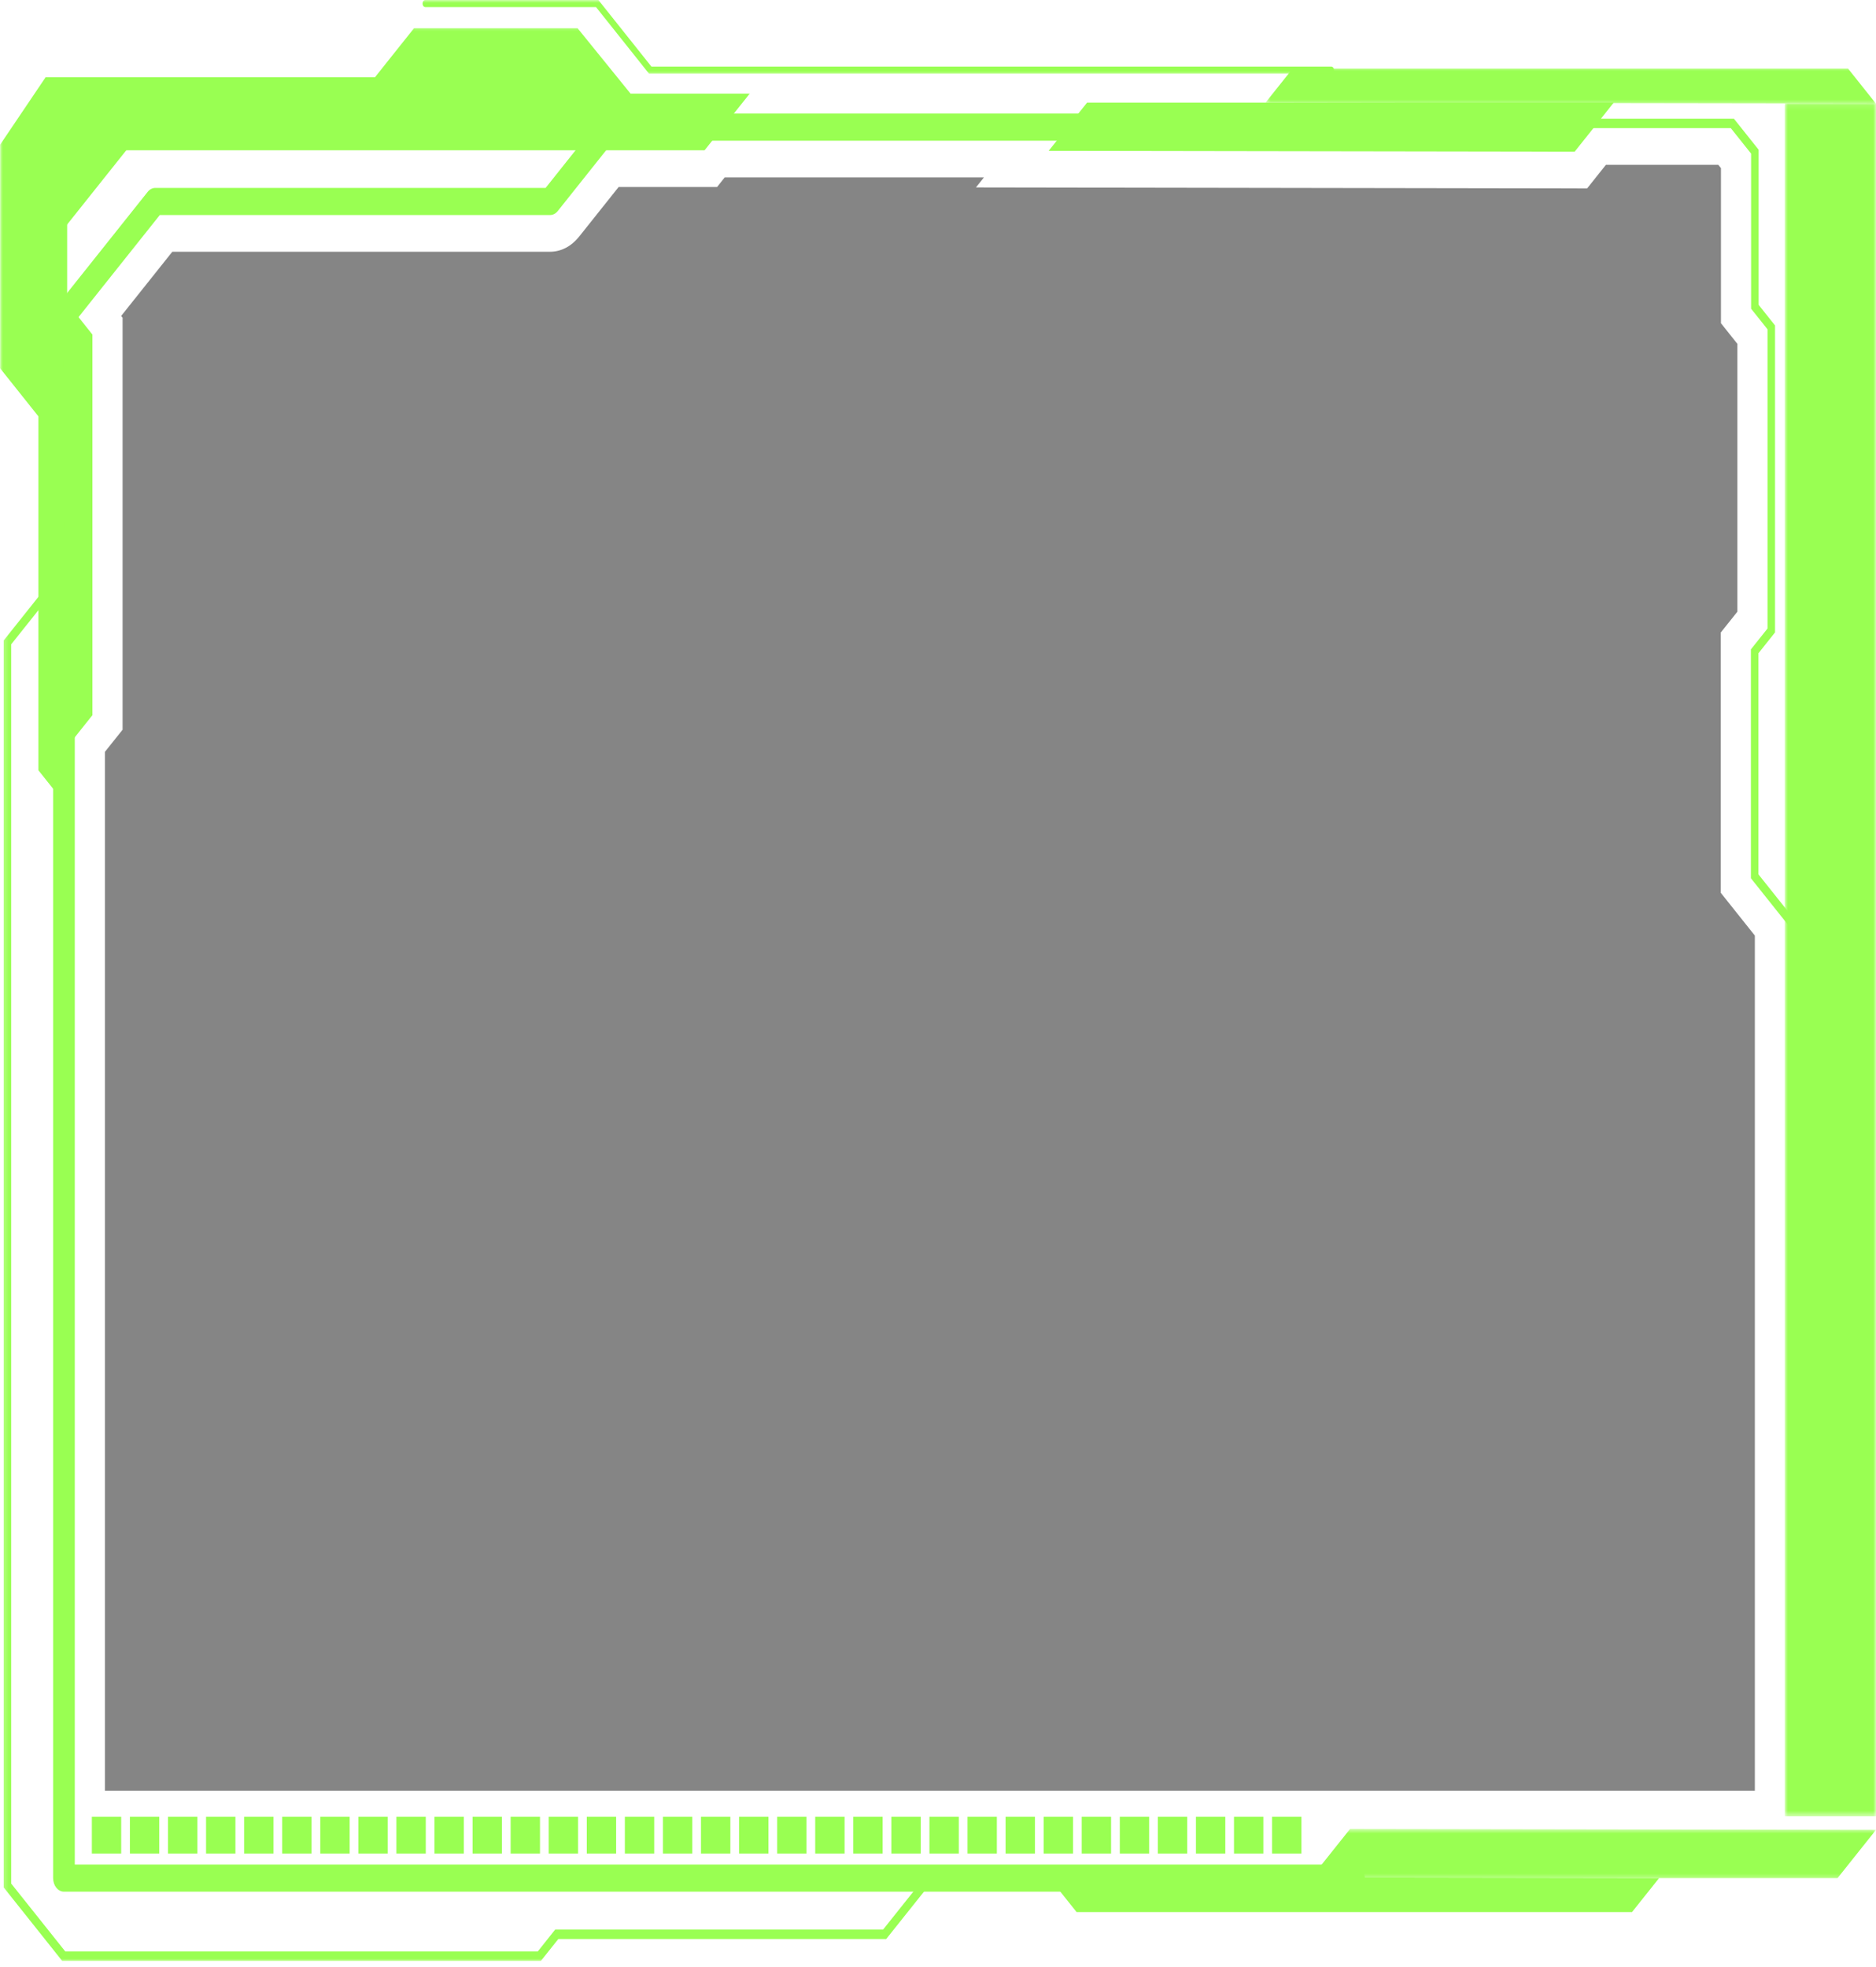 <svg width="330" height="346" viewBox="0 0 330 346" fill="none" xmlns="http://www.w3.org/2000/svg">
<mask id="mask0_1_27" style="mask-type:luminance" maskUnits="userSpaceOnUse" x="313" y="18" width="17" height="302">
<path d="M313.918 18.107H329.996V319.462H313.918V18.107Z" fill="white"/>
</mask>
<g mask="url(#mask0_1_27)">
<path d="M313.991 319.454H329.977V18.206H313.991V319.454Z" fill="#99FF52"/>
<path d="M313.991 319.454H329.977V18.206H313.991V319.454Z" fill="#99FF52"/>
</g>
<mask id="mask1_1_27" style="mask-type:luminance" maskUnits="userSpaceOnUse" x="230" y="321" width="100" height="10">
<path d="M230.465 321.616H330V330.667H230.465V321.616Z" fill="white"/>
</mask>
<g mask="url(#mask1_1_27)">
<path d="M330 321.848L323.242 330.332H230.599L237.473 321.702L330 321.848Z" fill="#99FF52"/>
</g>
<path d="M291.849 330.332L287.081 336.313H189.379L184.488 330.173L291.849 330.332Z" fill="#99FF52"/>
<path d="M184.467 26.53L191.225 18.046H283.868L276.994 26.676L184.467 26.53Z" fill="#99FF52"/>
<mask id="mask2_1_27" style="mask-type:luminance" maskUnits="userSpaceOnUse" x="222" y="11" width="108" height="8">
<path d="M222.565 11.639H329.999V18.541H222.565V11.639Z" fill="white"/>
</mask>
<g mask="url(#mask2_1_27)">
<path d="M222.62 18.046L227.384 12.065H325.086L329.977 18.205L222.62 18.046Z" fill="#99FF52"/>
</g>
<mask id="mask3_1_27" style="mask-type:luminance" maskUnits="userSpaceOnUse" x="0" y="4" width="133" height="138">
<path d="M0 4.381H132.712V141.977H0V4.381Z" fill="white"/>
</mask>
<g mask="url(#mask3_1_27)">
<path d="M131.885 16.464L123.942 26.431H11.819L11.795 141.809L6.757 135.484V73.235L0.023 64.786V25.447L8.021 13.592H65.956L72.823 4.971H101.606L110.915 16.464H131.885Z" fill="#99FF52"/>
</g>
<mask id="mask4_1_27" style="mask-type:luminance" maskUnits="userSpaceOnUse" x="73" y="0" width="163" height="14">
<path d="M73.96 0H235.304V13.188H73.96V0Z" fill="white"/>
</mask>
<g mask="url(#mask4_1_27)">
<path d="M234.167 12.96H114.173L114.026 12.779L104.843 1.247H74.817C74.543 1.247 74.324 0.972 74.324 0.623C74.324 0.279 74.543 0 74.817 0H105.257L105.405 0.181L114.584 11.709H234.167C234.445 11.709 234.664 11.988 234.664 12.332C234.664 12.68 234.445 12.96 234.167 12.96Z" fill="#99FF52"/>
</g>
<path d="M238.169 332.723H11.249C10.198 332.723 9.345 331.657 9.345 330.332V82.695C9.345 81.375 10.198 80.309 11.249 80.309C12.301 80.309 13.154 81.375 13.154 82.695V327.946H238.169C239.221 327.946 240.07 329.012 240.07 330.332C240.07 331.657 239.221 332.723 238.169 332.723Z" fill="#99FF52"/>
<path d="M11.248 132.079L16.259 125.788V58.848L11.207 52.506L11.248 132.079Z" fill="#99FF52"/>
<path d="M10.008 41.751L24.466 23.606H8.326L10.008 41.751Z" fill="#99FF52"/>
<mask id="mask5_1_27" style="mask-type:luminance" maskUnits="userSpaceOnUse" x="0" y="99" width="165" height="247">
<path d="M0.304 99.047H164.278V345.089H0.304V99.047Z" fill="white"/>
</mask>
<g mask="url(#mask5_1_27)">
<path d="M95.151 344.896H10.934L0.648 331.975V112.652L10.544 100.221C10.804 99.898 11.222 99.898 11.479 100.221C11.739 100.548 11.739 101.072 11.479 101.395L1.967 113.335V331.295L11.482 343.236H94.6L97.655 339.392H155.34L163.03 329.747C163.287 329.425 163.708 329.425 163.965 329.747C164.222 330.07 164.222 330.599 163.965 330.921L155.885 341.056H98.207L95.151 344.896Z" fill="#99FF52"/>
</g>
<path d="M315.634 163.721C315.466 163.721 315.295 163.64 315.168 163.476L307.995 154.472V114.217L310.917 110.549V57.923L308.03 54.299V27.02L304.457 22.535H276.661C276.294 22.535 275.996 22.161 275.996 21.701C275.996 21.245 276.294 20.872 276.661 20.872H305.002L309.352 26.332V53.615L312.239 57.24V111.233L309.321 114.901V153.789L316.103 162.302C316.36 162.629 316.36 163.154 316.103 163.476C315.973 163.64 315.805 163.721 315.634 163.721Z" fill="#99FF52"/>
<path d="M223.768 319.535H228.93V326.015H223.768V319.535Z" fill="#99FF52"/>
<path d="M217.069 319.535H222.234V326.015H217.069V319.535Z" fill="#99FF52"/>
<path d="M210.373 319.535H215.538V326.015H210.373V319.535Z" fill="#99FF52"/>
<path d="M203.675 319.535H208.84V326.015H203.675V319.535Z" fill="#99FF52"/>
<path d="M196.98 319.535H202.142V326.015H196.98V319.535Z" fill="#99FF52"/>
<path d="M190.28 319.535H195.445V326.015H190.28V319.535Z" fill="#99FF52"/>
<path d="M183.584 319.535H188.749V326.015H183.584V319.535Z" fill="#99FF52"/>
<path d="M176.888 319.535H182.053V326.015H176.888V319.535Z" fill="#99FF52"/>
<path d="M170.191 319.535H175.352V326.015H170.191V319.535Z" fill="#99FF52"/>
<path d="M163.492 319.535H168.657V326.015H163.492V319.535Z" fill="#99FF52"/>
<path d="M156.795 319.535H161.961V326.015H156.795V319.535Z" fill="#99FF52"/>
<path d="M150.098 319.535H155.264V326.015H150.098V319.535Z" fill="#99FF52"/>
<path d="M143.401 319.535H148.567V326.015H143.401V319.535Z" fill="#99FF52"/>
<path d="M136.705 319.535H141.867V326.015H136.705V319.535Z" fill="#99FF52"/>
<path d="M130.005 319.535H135.171V326.015H130.005V319.535Z" fill="#99FF52"/>
<path d="M123.309 319.535H128.474V326.015H123.309V319.535Z" fill="#99FF52"/>
<path d="M116.613 319.535H121.778V326.015H116.613V319.535Z" fill="#99FF52"/>
<path d="M109.917 319.535H115.079V326.015H109.917V319.535Z" fill="#99FF52"/>
<path d="M103.22 319.535H108.382V326.015H103.22V319.535Z" fill="#99FF52"/>
<path d="M96.521 319.535H101.686V326.015H96.521V319.535Z" fill="#99FF52"/>
<path d="M89.824 319.535H94.989V326.015H89.824V319.535Z" fill="#99FF52"/>
<path d="M83.127 319.535H88.289V326.015H83.127V319.535Z" fill="#99FF52"/>
<path d="M76.431 319.535H81.593V326.015H76.431V319.535Z" fill="#99FF52"/>
<path d="M69.731 319.535H74.896V326.015H69.731V319.535Z" fill="#99FF52"/>
<path d="M63.035 319.535H68.2V326.015H63.035V319.535Z" fill="#99FF52"/>
<path d="M56.338 319.535H61.5V326.015H56.338V319.535Z" fill="#99FF52"/>
<path d="M49.642 319.535H54.803V326.015H49.642V319.535Z" fill="#99FF52"/>
<path d="M42.943 319.535H48.108V326.015H42.943V319.535Z" fill="#99FF52"/>
<path d="M36.246 319.535H41.411V326.015H36.246V319.535Z" fill="#99FF52"/>
<path d="M29.549 319.535H34.714V326.015H29.549V319.535Z" fill="#99FF52"/>
<path d="M22.852 319.535H28.014V326.015H22.852V319.535Z" fill="#99FF52"/>
<path d="M16.156 319.535H21.318V326.015H16.156V319.535Z" fill="#99FF52"/>
<path d="M9.761 59.871C9.275 59.871 8.789 59.639 8.415 59.175C7.672 58.242 7.672 56.728 8.415 55.795L25.977 33.745C26.333 33.298 26.819 33.049 27.323 33.049H95.979L105.83 20.669C106.189 20.222 106.672 19.968 107.179 19.968H206.532C207.584 19.968 208.433 21.039 208.433 22.359C208.433 23.679 207.584 24.746 206.532 24.746H107.964L98.109 37.125C97.753 37.572 97.266 37.822 96.763 37.822H28.11L11.107 59.175C10.734 59.639 10.248 59.871 9.761 59.871Z" fill="#99FF52"/>
<path d="M308.687 314.952H18.454V132.246L21.564 128.346V55.889L21.311 55.576L30.309 44.28H96.763C98.674 44.28 100.479 43.347 101.842 41.653L108.82 32.894H126.138L127.48 31.204H173.081L171.677 32.967L279.185 33.139L282.494 28.985H302.254L302.727 29.574V56.853L305.615 60.482V107.591L302.693 111.254V157.031L308.687 164.555V314.952Z" fill="#858585"/>
</svg>
